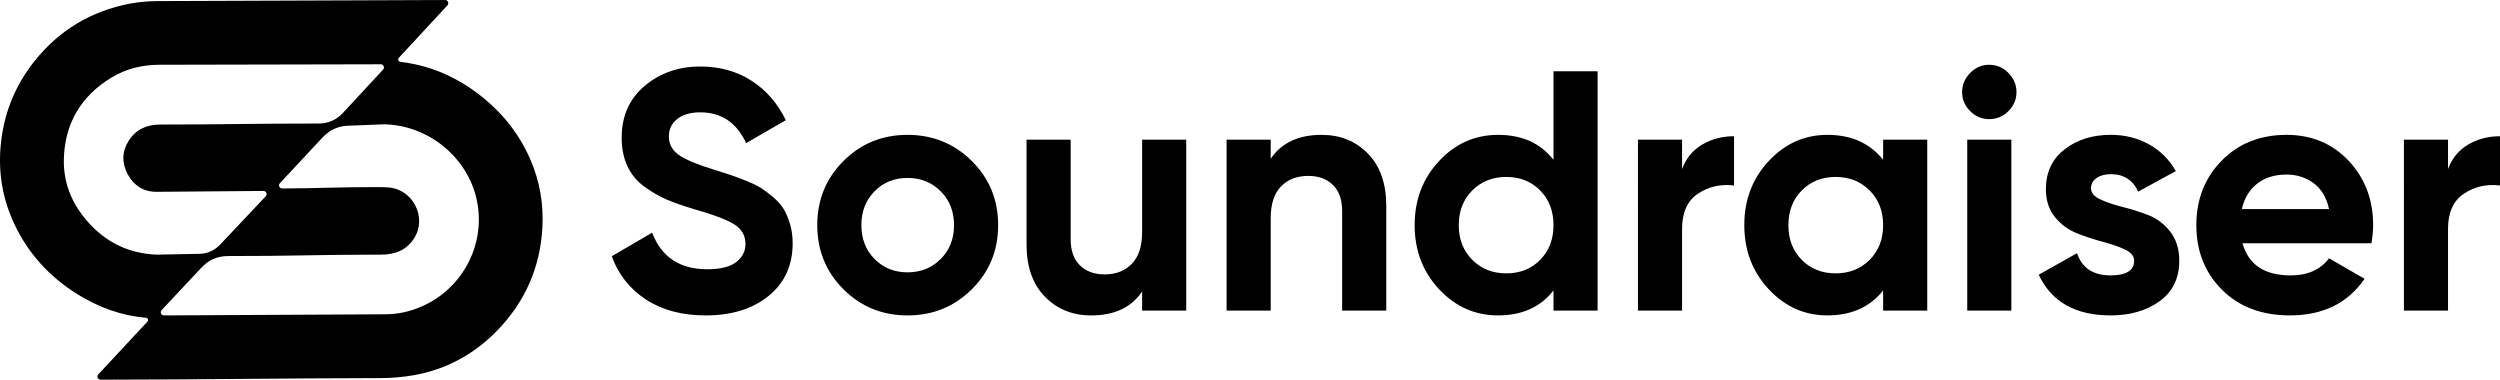 <?xml version="1.0" encoding="utf-8"?>
<!-- Generator: Adobe Illustrator 27.5.0, SVG Export Plug-In . SVG Version: 6.00 Build 0)  -->
<svg version="1.1" id="Capa_1" xmlns="http://www.w3.org/2000/svg" xmlns:xlink="http://www.w3.org/1999/xlink" x="0px" y="0px"
	 viewBox="0 0 1919.17 291.46" style="enable-background:new 0 0 1919.17 291.46;" xml:space="preserve">
<g>
	<g>
		<path d="M541.82,242.14c-18.2,0-33.51-4.07-45.94-12.21c-12.43-8.14-21.18-19.21-26.25-33.21l30.98-18.11
			c7.17,18.73,21.26,28.09,42.26,28.09c10.15,0,17.59-1.84,22.31-5.51c4.73-3.68,7.09-8.31,7.09-13.91c0-6.47-2.89-11.5-8.66-15.09
			c-5.78-3.59-16.1-7.48-30.98-11.68c-8.23-2.45-15.18-4.9-20.87-7.35c-5.69-2.45-11.38-5.73-17.06-9.84
			c-5.69-4.11-10.02-9.32-12.99-15.62c-2.98-6.3-4.46-13.65-4.46-22.05c0-16.62,5.91-29.88,17.72-39.77
			c11.81-9.89,26.03-14.83,42.66-14.83c14.87,0,27.96,3.63,39.24,10.89c11.29,7.27,20.08,17.37,26.38,30.32l-30.45,17.59
			c-7.35-15.75-19.08-23.62-35.18-23.62c-7.53,0-13.43,1.7-17.72,5.12c-4.29,3.41-6.43,7.83-6.43,13.26c0,5.77,2.4,10.46,7.22,14.04
			c4.81,3.59,14.04,7.48,27.69,11.68c5.6,1.75,9.84,3.11,12.73,4.07c2.89,0.97,6.83,2.45,11.81,4.46c4.99,2.02,8.84,3.9,11.55,5.64
			c2.71,1.75,5.82,4.12,9.32,7.09c3.5,2.98,6.17,6.04,8.01,9.19c1.84,3.15,3.41,6.96,4.73,11.42c1.31,4.46,1.97,9.32,1.97,14.57
			c0,16.98-6.17,30.45-18.51,40.43C577.65,237.15,561.59,242.14,541.82,242.14z"/>
		<path d="M746.04,222.05c-13.48,13.39-29.93,20.08-49.35,20.08c-19.43,0-35.83-6.7-49.22-20.08
			c-13.39-13.39-20.08-29.79-20.08-49.22s6.69-35.83,20.08-49.22c13.39-13.39,29.79-20.08,49.22-20.08
			c19.43,0,35.87,6.7,49.35,20.08c13.47,13.39,20.21,29.79,20.21,49.22S759.52,208.67,746.04,222.05z M671.36,198.82
			c6.73,6.83,15.18,10.24,25.33,10.24c10.15,0,18.64-3.41,25.46-10.24c6.83-6.83,10.24-15.49,10.24-25.99s-3.41-19.16-10.24-25.99
			c-6.82-6.83-15.32-10.24-25.46-10.24c-10.15,0-18.6,3.41-25.33,10.24c-6.74,6.83-10.11,15.49-10.11,25.99
			S664.62,192,671.36,198.82z"/>
		<path d="M876.77,107.21h33.86v131.25h-33.86v-14.7c-8.23,12.25-21.26,18.38-39.11,18.38c-14.35,0-26.21-4.81-35.57-14.44
			c-9.36-9.62-14.04-22.92-14.04-39.9v-80.59h33.86v76.39c0,8.75,2.36,15.45,7.09,20.08c4.73,4.64,11.03,6.96,18.9,6.96
			c8.75,0,15.75-2.71,21-8.14c5.25-5.42,7.87-13.56,7.87-24.41V107.21z"/>
		<path d="M1014.58,103.53c14.35,0,26.21,4.82,35.57,14.44c9.36,9.63,14.04,22.93,14.04,39.9v80.59h-33.86v-76.39
			c0-8.75-2.36-15.44-7.09-20.08c-4.73-4.64-11.03-6.96-18.9-6.96c-8.75,0-15.75,2.71-21,8.14c-5.25,5.43-7.87,13.56-7.87,24.41
			v70.88h-33.86V107.21h33.86v14.7C983.7,109.66,996.73,103.53,1014.58,103.53z"/>
		<path d="M1192.56,54.71h33.86v183.75h-33.86v-15.49c-9.97,12.78-24.15,19.16-42.53,19.16c-17.68,0-32.77-6.7-45.28-20.08
			c-12.52-13.39-18.77-29.79-18.77-49.22s6.25-35.83,18.77-49.22c12.51-13.39,27.6-20.08,45.28-20.08
			c18.38,0,32.55,6.39,42.53,19.16V54.71z M1130.22,199.48c6.91,6.92,15.62,10.37,26.12,10.37c10.5,0,19.16-3.45,25.99-10.37
			c6.83-6.91,10.24-15.79,10.24-26.64c0-10.85-3.41-19.73-10.24-26.64c-6.83-6.91-15.49-10.37-25.99-10.37
			c-10.5,0-19.21,3.46-26.12,10.37c-6.92,6.92-10.37,15.8-10.37,26.64C1119.85,183.69,1123.3,192.57,1130.22,199.48z"/>
		<path d="M1291.27,129.78c3.15-8.4,8.35-14.7,15.62-18.9c7.26-4.2,15.36-6.3,24.28-6.3v37.8c-10.33-1.22-19.56,0.88-27.69,6.3
			c-8.14,5.43-12.21,14.44-12.21,27.04v62.74h-33.86V107.21h33.86V129.78z"/>
		<path d="M1445.62,107.21h33.86v131.25h-33.86v-15.49c-10.15,12.78-24.41,19.16-42.79,19.16c-17.5,0-32.51-6.7-45.02-20.08
			c-12.51-13.39-18.77-29.79-18.77-49.22s6.25-35.83,18.77-49.22c12.51-13.39,27.52-20.08,45.02-20.08
			c18.37,0,32.64,6.39,42.79,19.16V107.21z M1383.14,199.48c6.83,6.92,15.49,10.37,25.99,10.37c10.5,0,19.21-3.45,26.12-10.37
			c6.91-6.91,10.37-15.79,10.37-26.64c0-10.85-3.46-19.73-10.37-26.64c-6.91-6.91-15.62-10.37-26.12-10.37
			c-10.5,0-19.16,3.46-25.99,10.37c-6.83,6.92-10.24,15.8-10.24,26.64C1372.9,183.69,1376.31,192.57,1383.14,199.48z"/>
		<path d="M1526.99,91.46c-5.6,0-10.46-2.05-14.57-6.17c-4.11-4.11-6.17-8.97-6.17-14.57c0-5.6,2.05-10.5,6.17-14.7
			c4.11-4.2,8.97-6.3,14.57-6.3c5.77,0,10.72,2.1,14.83,6.3c4.11,4.2,6.17,9.1,6.17,14.7c0,5.6-2.06,10.46-6.17,14.57
			C1537.71,89.4,1532.77,91.46,1526.99,91.46z M1510.19,238.46V107.21h33.86v131.25H1510.19z"/>
		<path d="M1605.22,144.48c0,3.5,2.32,6.35,6.96,8.53c4.64,2.19,10.28,4.11,16.93,5.77c6.65,1.66,13.3,3.76,19.95,6.3
			c6.65,2.54,12.29,6.78,16.93,12.73c4.64,5.95,6.96,13.39,6.96,22.31c0,13.48-5.03,23.85-15.09,31.11
			c-10.06,7.26-22.62,10.9-37.67,10.9c-26.95,0-45.33-10.41-55.13-31.24l29.4-16.54c3.85,11.38,12.42,17.06,25.73,17.06
			c12.07,0,18.11-3.76,18.11-11.29c0-3.5-2.32-6.34-6.96-8.53c-4.64-2.19-10.28-4.15-16.93-5.91c-6.65-1.75-13.3-3.94-19.95-6.56
			c-6.65-2.63-12.3-6.78-16.93-12.47c-4.64-5.68-6.96-12.82-6.96-21.39c0-12.95,4.77-23.14,14.31-30.58
			c9.54-7.44,21.4-11.16,35.57-11.16c10.67,0,20.38,2.41,29.14,7.22c8.75,4.81,15.66,11.68,20.74,20.6l-28.88,15.75
			c-4.2-8.93-11.2-13.39-21-13.39c-4.38,0-8.01,0.96-10.89,2.89C1606.66,138.54,1605.22,141.16,1605.22,144.48z"/>
		<path d="M1721.51,186.74c4.55,16.45,16.89,24.68,37.01,24.68c12.95,0,22.75-4.37,29.4-13.13l27.3,15.75
			c-12.95,18.73-32.03,28.09-57.23,28.09c-21.7,0-39.11-6.56-52.24-19.69s-19.69-29.66-19.69-49.61c0-19.77,6.47-36.27,19.43-49.48
			c12.95-13.21,29.57-19.82,49.87-19.82c19.25,0,35.13,6.65,47.65,19.95c12.51,13.3,18.77,29.75,18.77,49.35
			c0,4.38-0.44,9.02-1.31,13.91H1721.51z M1720.99,160.5h66.94c-1.93-8.93-5.9-15.57-11.94-19.95c-6.04-4.37-12.91-6.56-20.61-6.56
			c-9.1,0-16.63,2.32-22.57,6.96C1726.84,145.58,1722.91,152.1,1720.99,160.5z"/>
		<path d="M1879.27,129.78c3.15-8.4,8.35-14.7,15.62-18.9c7.26-4.2,15.36-6.3,24.28-6.3v37.8c-10.33-1.22-19.56,0.88-27.69,6.3
			c-8.14,5.43-12.21,14.44-12.21,27.04v62.74h-33.86V107.21h33.86V129.78z"/>
	</g>
	<g id="ZkH6N4.tif_00000155857902866060588660000012778278884123686278_">
		<g>
			<path d="M63.41,165.42c-9.69-12.65-14.74-27.14-14.39-43.03c0.62-27.61,13.11-48.69,36.76-62.97
				c11.32-6.83,23.79-9.72,37.01-9.71l169.5-0.36c2.13,0,3.24,2.53,1.79,4.09l-30.8,33.22c-5.03,5.34-11.19,8.18-18.64,8.17
				c-49.19-0.02-72.53,0.76-121.73,0.77c-10.16,0-18.59,3.69-24.12,12.45c-5.24,8.31-5.38,17.14-0.77,25.69
				c4.6,8.54,12.04,13.47,21.86,13.51l82.31-0.67c2.15-0.02,3.26,2.55,1.79,4.11l-34.95,37.03c-4.35,4.54-9.84,7.1-16.14,7.13
				l-32.54,0.63C96.78,194.64,77.74,184.14,63.41,165.42z M310.64,239.6c-5,1.15-10.24,1.66-15.38,1.67l-169.39,0.87
				c-2.14,0.01-3.26-2.54-1.79-4.1c9.74-10.36,23.94-25.41,30.4-32.41c5.66-6.13,12.44-9.1,20.87-9.08
				c48.32,0.1,68.83-1.12,117.15-1.07c10.54,0.01,19.41-3.26,25.33-12.42c10.36-16.01-0.86-38.03-19.94-39.19
				c-2.58-0.16-5.17-0.24-7.75-0.24c-30.61-0.01-45.87,0.92-73.46,1.07c-2.14,0.01-3.26-2.53-1.8-4.09
				c10.97-11.75,24.51-26.24,32.56-34.89c5.82-6.27,12.78-9.35,21.4-9.26l25.68-1.03c34.77,0.56,64.42,25.67,71.43,57.86
				C374.27,191.47,350.33,230.4,310.64,239.6z M407.16,122.49c-8.22-19.01-20.63-34.89-36.71-47.85
				C352,59.78,331.11,50.26,307.49,47.51l-0.03,0c-1.59-0.07-2.37-1.97-1.29-3.13l37.31-40.28c1.45-1.56,0.35-4.1-1.78-4.09
				c-72.27,0.13-148.58,0.7-219.59,0.82c-7.43,0.01-14.99,0.55-22.28,1.94C70.1,8.43,45.54,23.08,26.61,46.75
				C11,66.27,2.33,88.59,0.37,113.57c-1.59,20.42,1.91,39.83,10.61,58.33c10.69,22.74,26.99,40.53,48.21,53.8
				c16.14,10.08,33.65,16.59,52.69,18.2c0.16,0.01,0.32,0.03,0.48,0.07c1.29,0.3,1.74,1.92,0.85,2.9l-0.02,0.02l-37.7,40.48
				c-1.45,1.56-0.34,4.1,1.79,4.1c75.81-0.08,138.02-1.06,215-1.22c8.48-0.02,17.06-0.75,25.41-2.23
				c24.99-4.43,46.39-16.15,64-34.28c21.36-21.98,33.05-48.39,34.69-79.17C417.34,156.45,414.36,139.11,407.16,122.49z"/>
		</g>
	</g>
</g>
</svg>
